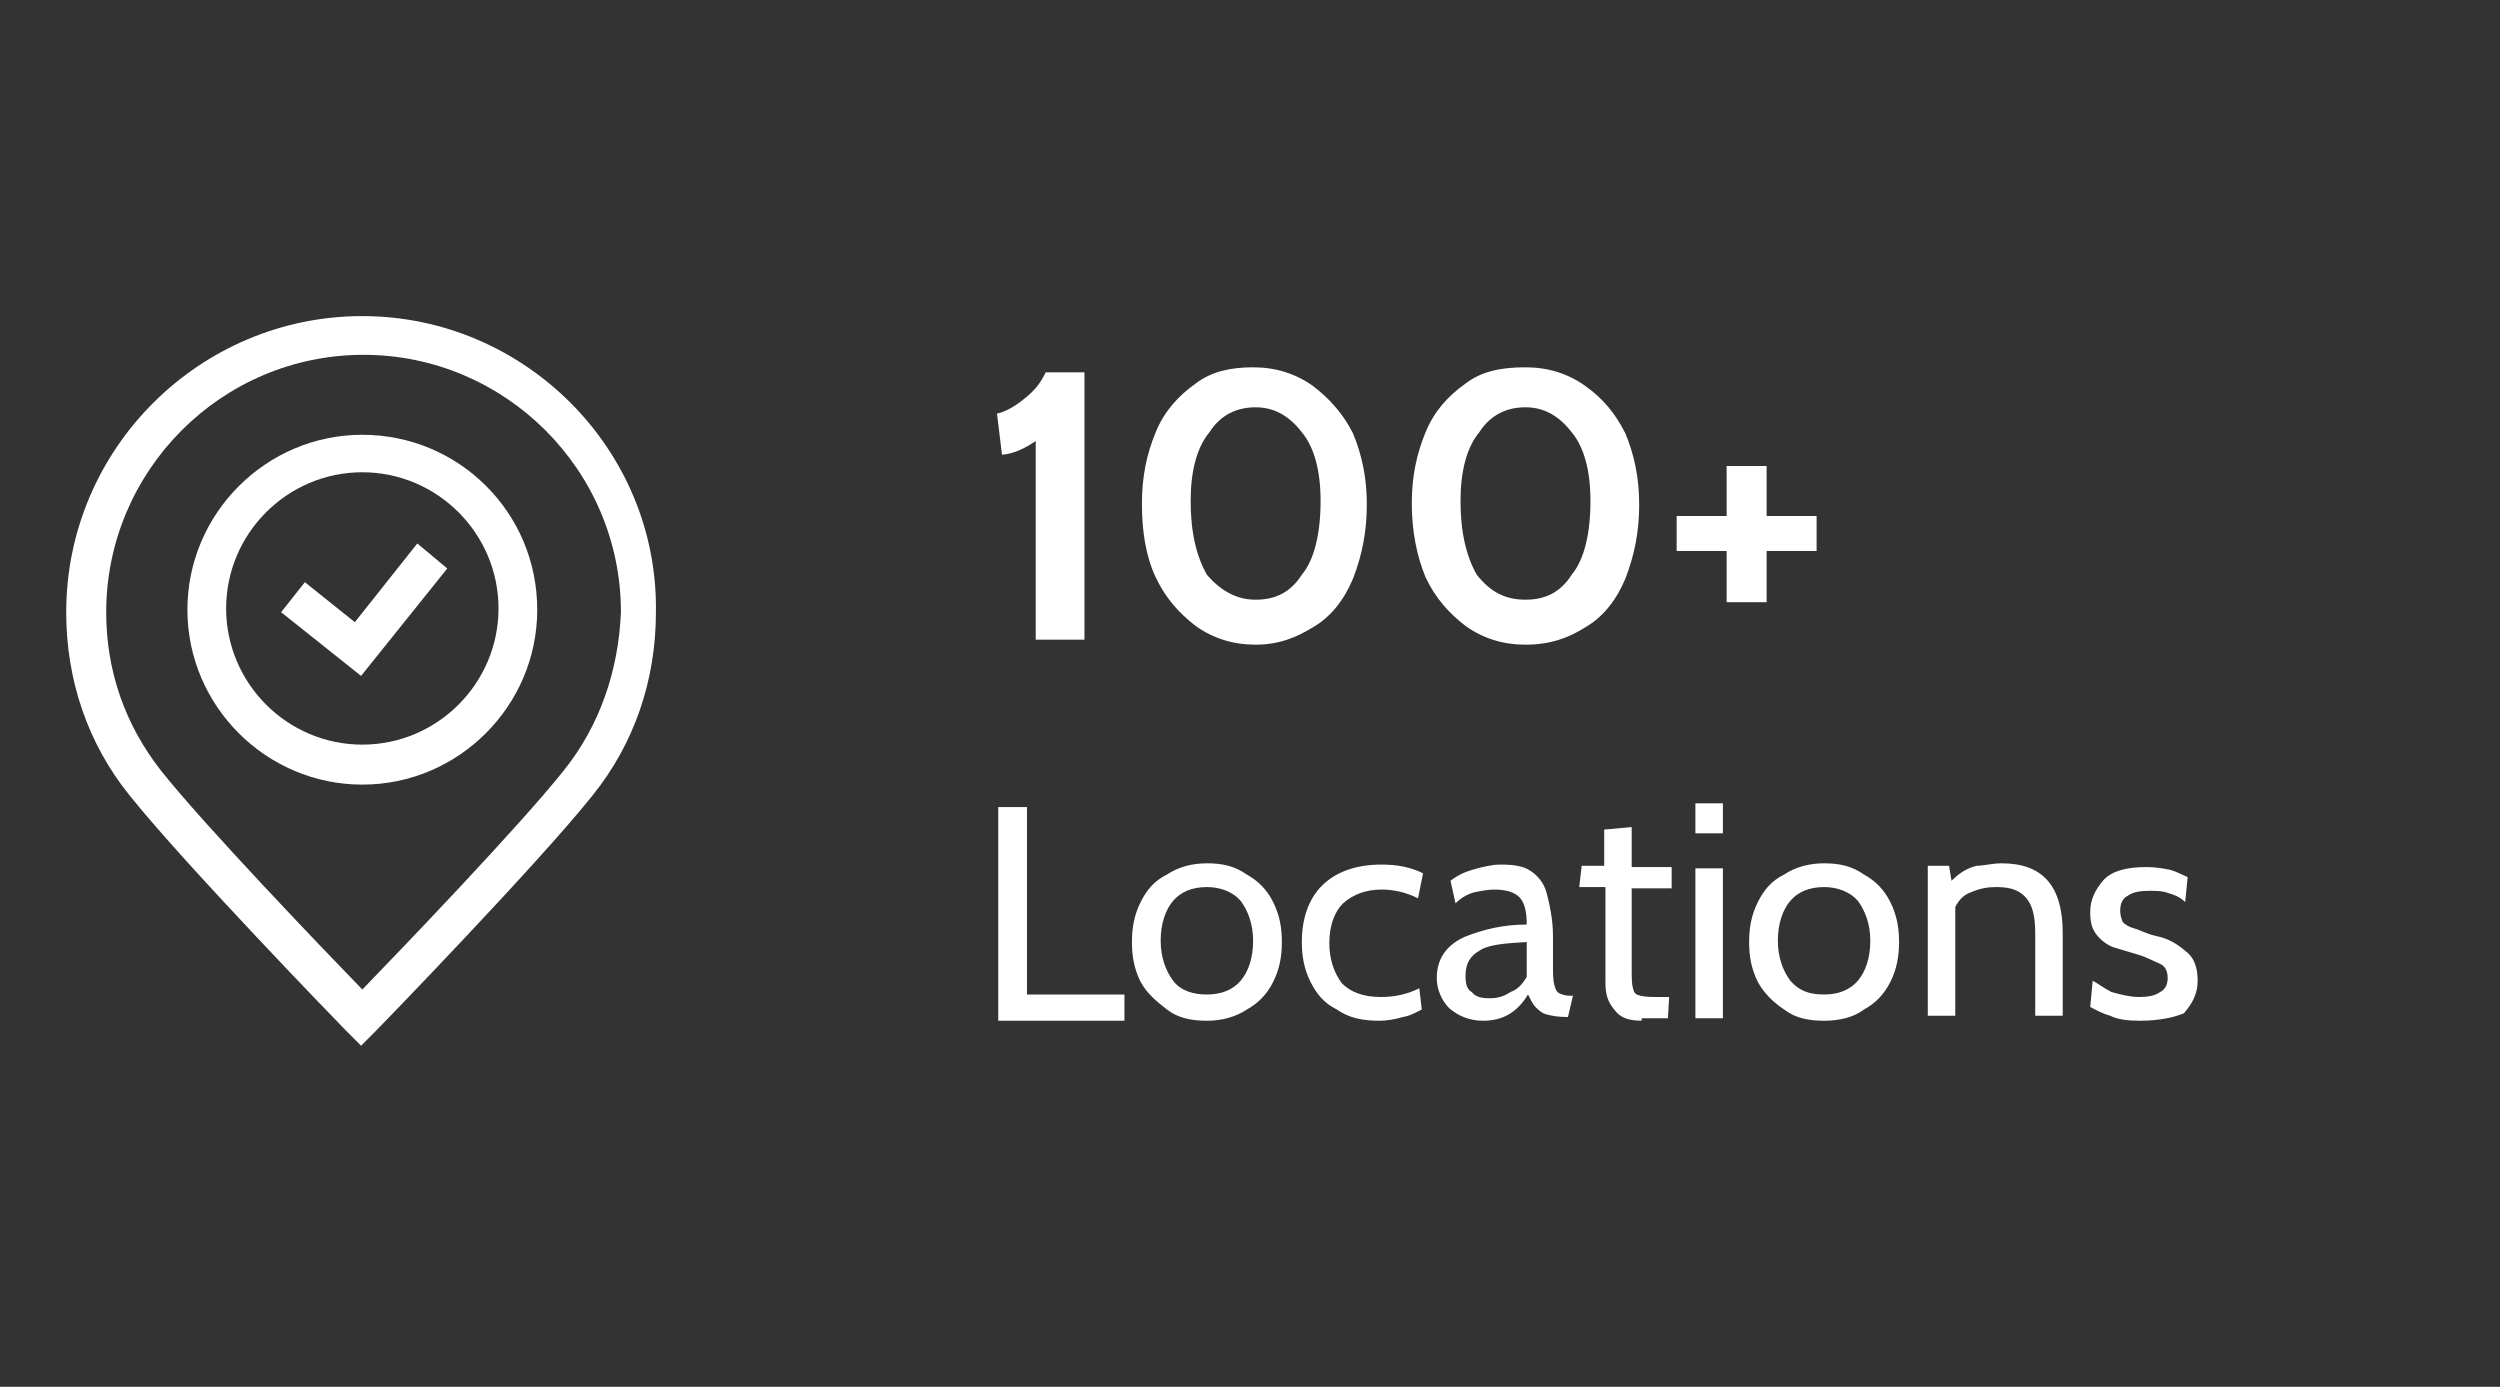 <?xml version="1.0" encoding="utf-8"?>
<!-- Generator: Adobe Illustrator 24.3.0, SVG Export Plug-In . SVG Version: 6.00 Build 0)  -->
<svg version="1.1" id="Layer_1" xmlns="http://www.w3.org/2000/svg" xmlns:xlink="http://www.w3.org/1999/xlink" x="0px" y="0px"
	 viewBox="0 0 200.1 111" style="enable-background:new 0 0 200.1 111;" xml:space="preserve">
<rect x="0" y="0" width="200.1" height="111" fill="#333333" stroke="none"/>
<style type="text/css">
	.st0{fill:#FFFFFF;}
</style>
<g>
	<g>
		<path class="st0" d="M29,25.3c-13,0-23.7,10.6-23.7,23.7c0,5.4,1.7,10.5,5.1,14.7c4.4,5.5,16.9,18.4,17.4,18.9l1.1,1.1l1.1-1.1
			c0.5-0.5,13.1-13.5,17.4-18.9c3.4-4.2,5.1-9.3,5.1-14.7C52.7,36,42,25.3,29,25.3z M45.1,61.7C41.6,66.1,32.2,75.9,29,79.2
			c-3.3-3.4-12.6-13.1-16.1-17.5c-2.9-3.7-4.4-8-4.4-12.7c0-11.3,9.2-20.6,20.6-20.6c11.3,0,20.6,9.2,20.6,20.6
			C49.5,53.7,48,58.1,45.1,61.7z"/>
		<path class="st0" d="M29,34.8c-7.7,0-14,6.3-14,14s6.3,14,14,14s14-6.3,14-14C43,41,36.7,34.8,29,34.8z M29,59.6
			c-6,0-10.9-4.9-10.9-10.9S23,37.8,29,37.8s10.9,4.9,10.9,10.9C39.9,54.7,35,59.6,29,59.6z"/>
		<path class="st0" d="M28.4,49.8l-4-3.2l-1.9,2.4l6.4,5.1l6.9-8.6l-2.4-2L28.4,49.8z"/>
	</g>
	<path class="st0" d="M79.9,64.6h2.3v15H90v2.1H79.9V64.6z M96.6,81.7c-1.2,0-2.3-0.2-3.2-0.9s-1.6-1.3-2.1-2.2
		c-0.5-1-0.7-2-0.7-3.2c0-1.2,0.2-2.2,0.7-3.2c0.5-1,1.1-1.7,2.1-2.2c0.9-0.6,2-0.9,3.2-0.9s2.2,0.2,3.2,0.9
		c0.9,0.5,1.6,1.2,2.1,2.2c0.5,1,0.7,2,0.7,3.2c0,1.2-0.2,2.2-0.7,3.2c-0.5,1-1.2,1.7-2.1,2.2C98.9,81.4,97.8,81.7,96.6,81.7z
		 M96.6,79.6c1.2,0,2.1-0.4,2.7-1.1c0.6-0.7,1-1.8,1-3.2c0-1.3-0.4-2.4-1-3.2c-0.6-0.7-1.6-1.1-2.7-1.1c-1.2,0-2.1,0.4-2.7,1.1
		c-0.6,0.7-1,1.8-1,3.2c0,1.3,0.4,2.4,1,3.2C94.5,79.3,95.5,79.6,96.6,79.6z M110.4,81.7c-1.3,0-2.4-0.2-3.4-0.9
		c-1-0.5-1.6-1.2-2.1-2.2c-0.5-1-0.7-2-0.7-3.2c0-1.8,0.5-3.4,1.6-4.5s2.7-1.7,4.8-1.7c1.2,0,2.3,0.2,3.3,0.7l-0.4,2
		c-1-0.5-2-0.7-2.9-0.7c-1.3,0-2.3,0.4-3.1,1.1c-0.7,0.7-1.1,1.8-1.1,3.2c0,1.3,0.4,2.4,1,3.2c0.7,0.7,1.7,1.1,3.1,1.1
		c1.1,0,2.1-0.2,3.1-0.7l0.2,1.7c-0.4,0.2-0.9,0.5-1.5,0.6C111.6,81.6,111,81.7,110.4,81.7z M118.7,81.7c-1.1,0-2-0.4-2.7-1
		c-0.6-0.6-1-1.5-1-2.4c0-1.5,0.7-2.6,2.2-3.3c1.5-0.6,3.1-1,5-1c0-1.1-0.2-1.8-0.6-2.2c-0.4-0.4-1.1-0.6-2-0.6
		c-0.5,0-1,0.1-1.5,0.2c-0.5,0.1-1.1,0.4-1.6,0.9l-0.4-1.8c0.5-0.4,1.1-0.7,1.8-0.9c0.7-0.2,1.5-0.4,2.2-0.4c1,0,1.8,0.1,2.4,0.5
		c0.6,0.4,1.1,1,1.3,1.8s0.5,2,0.5,3.4v2.4c0,0.6,0,1.1,0.1,1.5c0.1,0.4,0.2,0.6,0.4,0.7c0.2,0.1,0.5,0.2,0.9,0.2h0.2l-0.4,1.7h-0.1
		c-0.7,0-1.2-0.1-1.6-0.2s-0.7-0.4-0.9-0.6c-0.2-0.2-0.4-0.6-0.6-1C121.4,81.1,120.2,81.7,118.7,81.7z M119.2,79.9
		c0.6,0,1.1-0.1,1.7-0.5c0.6-0.2,1-0.7,1.3-1.2v-2.8c-1.7,0.1-3.1,0.2-3.8,0.7c-0.7,0.4-1.1,1-1.1,2c0,0.6,0.1,1.1,0.5,1.3
		C118.1,79.8,118.6,79.9,119.2,79.9z M131.5,81.7c-1.1,0-1.8-0.2-2.3-0.9c-0.5-0.6-0.7-1.2-0.7-2.1v-7.7h-2.1l0.2-1.7h1.8v-2.9
		l2.2-0.2v3.2h3.2v1.7h-3.2v6.3c0,0.9,0,1.3,0.1,1.7c0.1,0.4,0.2,0.5,0.6,0.6c0.4,0.1,0.9,0.1,1.7,0.1h0.6l-0.1,1.7h-2.1V81.7z
		 M135.7,64.3h2.2v2.4h-2.2V64.3z M135.7,69.5h2.2v12h-2.2V69.5z M146,81.7c-1.2,0-2.3-0.2-3.2-0.9c-0.9-0.6-1.6-1.3-2.1-2.2
		c-0.5-1-0.7-2-0.7-3.2c0-1.2,0.2-2.2,0.7-3.2c0.5-1,1.1-1.7,2.1-2.2c0.9-0.6,2-0.9,3.2-0.9s2.2,0.2,3.2,0.9
		c0.9,0.5,1.6,1.2,2.1,2.2c0.5,1,0.7,2,0.7,3.2c0,1.2-0.2,2.2-0.7,3.2c-0.5,1-1.2,1.7-2.1,2.2C148.4,81.4,147.3,81.7,146,81.7z
		 M146,79.6c1.2,0,2.1-0.4,2.7-1.1c0.6-0.7,1-1.8,1-3.2c0-1.3-0.4-2.4-1-3.2c-0.6-0.7-1.6-1.1-2.7-1.1c-1.2,0-2.1,0.4-2.7,1.1
		c-0.6,0.7-1,1.8-1,3.2c0,1.3,0.4,2.4,1,3.2C144,79.3,144.8,79.6,146,79.6z M160.2,69.1c3.3,0,4.9,1.8,4.9,5.6v6.6h-2.2v-6.6
		c0-1.3-0.2-2.2-0.7-2.8c-0.5-0.6-1.2-0.9-2.4-0.9c-0.7,0-1.3,0.1-2,0.4c-0.6,0.2-1,0.6-1.3,1.2v8.7h-2.2v-12h1.7l0.2,1.2
		c0.6-0.6,1.2-1,2-1.2C158.7,69.3,159.5,69.1,160.2,69.1z M171.3,81.7c-1,0-1.8-0.1-2.4-0.4c-0.7-0.2-1.2-0.5-1.6-0.7l0.2-2.1
		c0.4,0.2,0.9,0.6,1.5,0.9c0.7,0.2,1.5,0.4,2.2,0.4s1.3-0.1,1.7-0.4c0.4-0.2,0.6-0.6,0.6-1.1c0-0.6-0.2-1-0.7-1.2
		c-0.5-0.2-1-0.5-1.7-0.7c-0.7-0.2-1.3-0.4-2-0.6c-0.5-0.2-1-0.6-1.3-1c-0.4-0.5-0.5-1.1-0.5-1.8c0-1,0.4-1.8,1.1-2.6
		c0.7-0.7,1.8-1,3.4-1c0.7,0,1.3,0.1,1.8,0.2c0.5,0.1,1,0.4,1.5,0.6l-0.2,2c-0.4-0.4-0.9-0.6-1.3-0.7c-0.5-0.2-1-0.2-1.6-0.2
		c-0.7,0-1.3,0.1-1.7,0.4c-0.4,0.2-0.6,0.6-0.6,1.2c0,0.4,0.1,0.6,0.2,0.9c0.2,0.2,0.5,0.4,0.9,0.5c0.4,0.1,0.9,0.4,1.7,0.6
		c1,0.2,1.7,0.6,2.4,1.2c0.7,0.5,1,1.3,1,2.4c0,1-0.4,1.8-1.1,2.6C174.1,81.4,172.9,81.7,171.3,81.7z"/>
	<path class="st0" d="M82.9,35.3c-0.9,0.6-1.7,1-2.7,1.1l-0.4-3.3c0.6-0.1,1.5-0.6,2.2-1.2c0.9-0.7,1.3-1.3,1.7-2.1h3.1v21.4h-3.9
		C82.9,51.2,82.9,35.3,82.9,35.3z M100.5,51.6c-1.8,0-3.4-0.5-4.8-1.5c-1.3-1-2.4-2.2-3.2-3.9s-1.1-3.7-1.1-5.9s0.4-4,1.1-5.7
		c0.7-1.7,1.8-2.9,3.2-3.9c1.3-1,2.9-1.3,4.6-1.3c1.8,0,3.4,0.5,4.8,1.5c1.3,1,2.4,2.2,3.2,3.8c0.7,1.7,1.1,3.5,1.1,5.7
		s-0.4,4.1-1.1,5.9c-0.7,1.7-1.8,3.1-3.2,3.9C103.8,51,102.4,51.6,100.5,51.6z M100.5,48c1.6,0,2.8-0.6,3.7-2c1-1.2,1.5-3.3,1.5-5.9
		c0-2.4-0.5-4.3-1.5-5.5c-1-1.3-2.2-2-3.7-2s-2.8,0.6-3.7,2c-1,1.2-1.5,3.1-1.5,5.5c0,2.6,0.5,4.5,1.3,5.9
		C97.8,47.4,99.1,48,100.5,48z M122.1,51.6c-1.8,0-3.4-0.5-4.8-1.5c-1.3-1-2.4-2.2-3.2-3.9c-0.7-1.7-1.1-3.7-1.1-5.9s0.4-4,1.1-5.7
		c0.7-1.7,1.8-2.9,3.2-3.9c1.3-1,2.9-1.3,4.8-1.3c1.8,0,3.4,0.5,4.8,1.5s2.4,2.2,3.2,3.8c0.7,1.7,1.1,3.5,1.1,5.7s-0.4,4.1-1.1,5.9
		c-0.7,1.7-1.8,3.1-3.2,3.9C125.5,51.1,124,51.6,122.1,51.6z M122.1,48c1.6,0,2.8-0.6,3.7-2c1-1.2,1.5-3.3,1.5-5.9
		c0-2.4-0.5-4.3-1.5-5.5c-1-1.3-2.2-2-3.7-2c-1.5,0-2.8,0.6-3.7,2c-1,1.2-1.5,3.1-1.5,5.5c0,2.6,0.5,4.5,1.3,5.9
		C119.3,47.4,120.5,48,122.1,48z M138.2,44.1h-4v-2.8h4v-4h3.2v4h4v2.8h-4v4.1h-3.2V44.1z"/>
</g>
</svg>
